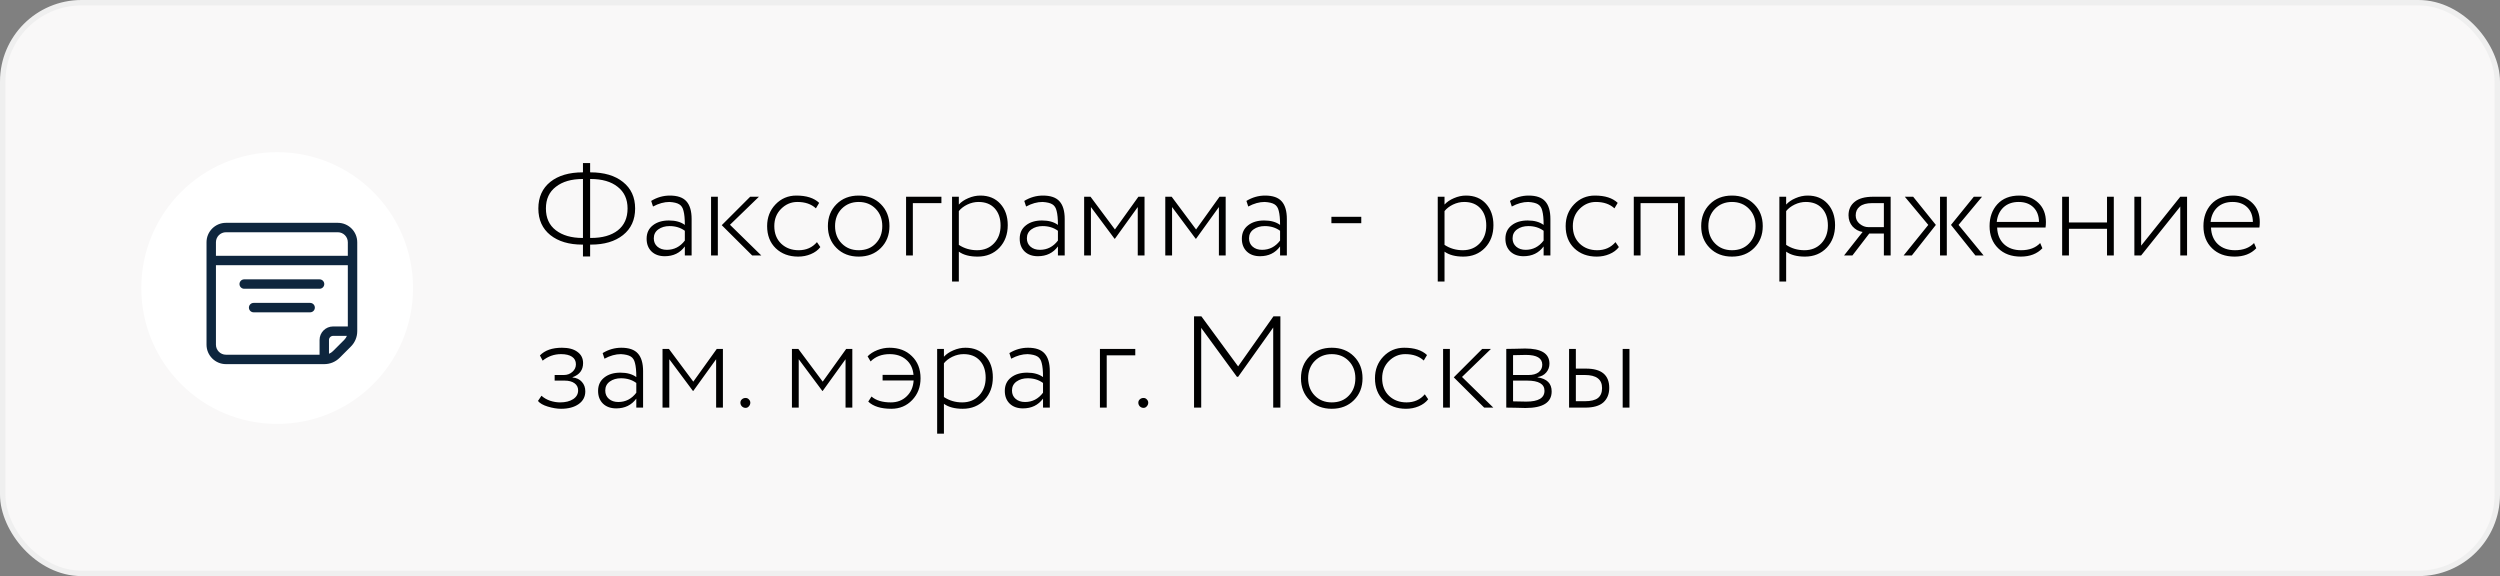 <?xml version="1.0" encoding="UTF-8"?> <svg xmlns="http://www.w3.org/2000/svg" width="460" height="106" viewBox="0 0 460 106" fill="none"><rect x="0" y="0" width="460" height="106" fill="#808080" stroke="none"/> <rect x="0.5" y="0.5" width="459" height="105" rx="14.5" fill="#F9F8F8" stroke="#EFEFEF"></rect> <path d="M108.584 47.192H107.264V45.008H107.144C104.696 45.008 102.736 44.424 101.264 43.256C99.792 42.072 99.056 40.44 99.056 38.36C99.056 36.28 99.792 34.648 101.264 33.464C102.736 32.296 104.728 31.712 107.24 31.712H107.264V30.008H108.584V31.712H108.632C111.16 31.712 113.16 32.304 114.632 33.488C116.12 34.672 116.864 36.296 116.864 38.36C116.864 40.44 116.12 42.072 114.632 43.256C113.16 44.424 111.2 45.008 108.752 45.008H108.584V47.192ZM108.68 32.936H108.584V43.784H108.752C110.832 43.784 112.472 43.32 113.672 42.392C114.872 41.448 115.472 40.104 115.472 38.36C115.472 36.648 114.864 35.32 113.648 34.376C112.448 33.416 110.792 32.936 108.68 32.936ZM100.448 38.36C100.448 40.104 101.056 41.44 102.272 42.368C103.504 43.312 105.136 43.784 107.168 43.784H107.264V32.936H107.216C105.136 32.936 103.488 33.416 102.272 34.376C101.056 35.304 100.448 36.632 100.448 38.36ZM120.154 38L119.818 36.968C120.89 36.312 122.034 35.984 123.25 35.984C124.658 35.984 125.674 36.336 126.298 37.04C126.938 37.744 127.258 38.832 127.258 40.304V47H126.01V45.344C125.13 46.544 123.898 47.144 122.314 47.144C121.306 47.144 120.498 46.856 119.89 46.28C119.282 45.688 118.978 44.904 118.978 43.928C118.978 42.872 119.362 42.048 120.13 41.456C120.882 40.864 121.866 40.568 123.082 40.568C124.298 40.568 125.274 40.84 126.01 41.384C126.01 40.264 125.93 39.408 125.77 38.816C125.642 38.24 125.378 37.832 124.978 37.592C124.594 37.352 123.994 37.208 123.178 37.16C122.202 37.16 121.194 37.44 120.154 38ZM122.698 45.968C124.042 45.968 125.146 45.4 126.01 44.264V42.464C125.226 41.888 124.29 41.6 123.202 41.6C122.386 41.6 121.698 41.8 121.138 42.2C120.578 42.6 120.298 43.152 120.298 43.856C120.298 44.496 120.522 45.008 120.97 45.392C121.418 45.776 121.994 45.968 122.698 45.968ZM138.034 36.2H139.642L134.314 41.36L140.074 47H138.394L132.802 41.432L138.034 36.2ZM132.082 47H130.834V36.2H132.082V47ZM150.319 44.552L150.943 45.464C150.511 46.024 149.927 46.456 149.191 46.76C148.471 47.064 147.695 47.216 146.863 47.216C145.183 47.216 143.807 46.704 142.735 45.68C141.679 44.656 141.151 43.296 141.151 41.6C141.151 40.016 141.663 38.688 142.687 37.616C143.727 36.528 145.007 35.984 146.527 35.984C148.383 35.984 149.783 36.432 150.727 37.328L150.127 38.336C149.279 37.552 148.143 37.16 146.719 37.16C145.567 37.16 144.567 37.584 143.719 38.432C142.887 39.264 142.471 40.32 142.471 41.6C142.471 42.944 142.895 44.024 143.743 44.84C144.591 45.64 145.663 46.04 146.959 46.04C148.351 46.04 149.471 45.544 150.319 44.552ZM157.995 47.216C156.331 47.216 154.971 46.688 153.915 45.632C152.859 44.576 152.331 43.232 152.331 41.6C152.331 39.968 152.859 38.624 153.915 37.568C154.971 36.512 156.331 35.984 157.995 35.984C159.659 35.984 161.019 36.512 162.075 37.568C163.131 38.624 163.659 39.968 163.659 41.6C163.659 43.232 163.131 44.576 162.075 45.632C161.019 46.688 159.659 47.216 157.995 47.216ZM157.995 46.04C159.291 46.04 160.331 45.632 161.115 44.816C161.931 43.984 162.339 42.912 162.339 41.6C162.339 40.304 161.931 39.24 161.115 38.408C160.299 37.576 159.259 37.16 157.995 37.16C156.747 37.16 155.707 37.576 154.875 38.408C154.059 39.24 153.651 40.304 153.651 41.6C153.651 42.896 154.059 43.96 154.875 44.792C155.691 45.624 156.731 46.04 157.995 46.04ZM167.964 47H166.716V36.2H173.22V37.376H167.964V47ZM176.425 51.8H175.177V36.2H176.425V37.64C176.857 37.16 177.433 36.768 178.153 36.464C178.889 36.144 179.633 35.984 180.385 35.984C181.921 35.984 183.145 36.488 184.057 37.496C184.969 38.504 185.425 39.816 185.425 41.432C185.425 43.112 184.913 44.496 183.889 45.584C182.849 46.672 181.513 47.216 179.881 47.216C178.425 47.216 177.273 46.912 176.425 46.304V51.8ZM180.049 37.16C179.345 37.16 178.657 37.32 177.985 37.64C177.329 37.96 176.809 38.36 176.425 38.84V45.056C177.417 45.712 178.537 46.04 179.785 46.04C181.065 46.04 182.105 45.616 182.905 44.768C183.705 43.92 184.105 42.832 184.105 41.504C184.105 40.176 183.745 39.12 183.025 38.336C182.305 37.552 181.313 37.16 180.049 37.16ZM188.802 38L188.466 36.968C189.538 36.312 190.682 35.984 191.898 35.984C193.306 35.984 194.322 36.336 194.946 37.04C195.586 37.744 195.906 38.832 195.906 40.304V47H194.658V45.344C193.778 46.544 192.546 47.144 190.962 47.144C189.954 47.144 189.146 46.856 188.538 46.28C187.93 45.688 187.626 44.904 187.626 43.928C187.626 42.872 188.01 42.048 188.778 41.456C189.53 40.864 190.514 40.568 191.73 40.568C192.946 40.568 193.922 40.84 194.658 41.384C194.658 40.264 194.578 39.408 194.418 38.816C194.29 38.24 194.026 37.832 193.626 37.592C193.242 37.352 192.642 37.208 191.826 37.16C190.85 37.16 189.842 37.44 188.802 38ZM191.346 45.968C192.69 45.968 193.794 45.4 194.658 44.264V42.464C193.874 41.888 192.938 41.6 191.85 41.6C191.034 41.6 190.346 41.8 189.786 42.2C189.226 42.6 188.946 43.152 188.946 43.856C188.946 44.496 189.17 45.008 189.618 45.392C190.066 45.776 190.642 45.968 191.346 45.968ZM200.73 47H199.482V36.2H200.658L205.146 42.224L209.466 36.2H210.594V47H209.346V38.096L205.146 43.928H205.074L200.73 38.096V47ZM215.66 47H214.412V36.2H215.588L220.076 42.224L224.396 36.2H225.524V47H224.276V38.096L220.076 43.928H220.004L215.66 38.096V47ZM229.677 38L229.341 36.968C230.413 36.312 231.557 35.984 232.773 35.984C234.181 35.984 235.197 36.336 235.821 37.04C236.461 37.744 236.781 38.832 236.781 40.304V47H235.533V45.344C234.653 46.544 233.421 47.144 231.837 47.144C230.829 47.144 230.021 46.856 229.413 46.28C228.805 45.688 228.501 44.904 228.501 43.928C228.501 42.872 228.885 42.048 229.653 41.456C230.405 40.864 231.389 40.568 232.605 40.568C233.821 40.568 234.797 40.84 235.533 41.384C235.533 40.264 235.453 39.408 235.293 38.816C235.165 38.24 234.901 37.832 234.501 37.592C234.117 37.352 233.517 37.208 232.701 37.16C231.725 37.16 230.717 37.44 229.677 38ZM232.221 45.968C233.565 45.968 234.669 45.4 235.533 44.264V42.464C234.749 41.888 233.813 41.6 232.725 41.6C231.909 41.6 231.221 41.8 230.661 42.2C230.101 42.6 229.821 43.152 229.821 43.856C229.821 44.496 230.045 45.008 230.493 45.392C230.941 45.776 231.517 45.968 232.221 45.968ZM250.474 41.072H244.978V39.896H250.474V41.072ZM265.792 51.8H264.544V36.2H265.792V37.64C266.224 37.16 266.8 36.768 267.52 36.464C268.256 36.144 269 35.984 269.752 35.984C271.288 35.984 272.512 36.488 273.424 37.496C274.336 38.504 274.792 39.816 274.792 41.432C274.792 43.112 274.28 44.496 273.256 45.584C272.216 46.672 270.88 47.216 269.248 47.216C267.792 47.216 266.64 46.912 265.792 46.304V51.8ZM269.416 37.16C268.712 37.16 268.024 37.32 267.352 37.64C266.696 37.96 266.176 38.36 265.792 38.84V45.056C266.784 45.712 267.904 46.04 269.152 46.04C270.432 46.04 271.472 45.616 272.272 44.768C273.072 43.92 273.472 42.832 273.472 41.504C273.472 40.176 273.112 39.12 272.392 38.336C271.672 37.552 270.68 37.16 269.416 37.16ZM278.17 38L277.834 36.968C278.906 36.312 280.05 35.984 281.266 35.984C282.674 35.984 283.69 36.336 284.314 37.04C284.954 37.744 285.274 38.832 285.274 40.304V47H284.026V45.344C283.146 46.544 281.914 47.144 280.33 47.144C279.322 47.144 278.514 46.856 277.906 46.28C277.298 45.688 276.994 44.904 276.994 43.928C276.994 42.872 277.378 42.048 278.146 41.456C278.898 40.864 279.882 40.568 281.098 40.568C282.314 40.568 283.29 40.84 284.026 41.384C284.026 40.264 283.946 39.408 283.786 38.816C283.658 38.24 283.394 37.832 282.993 37.592C282.61 37.352 282.01 37.208 281.194 37.16C280.218 37.16 279.21 37.44 278.17 38ZM280.714 45.968C282.058 45.968 283.162 45.4 284.026 44.264V42.464C283.242 41.888 282.306 41.6 281.218 41.6C280.402 41.6 279.714 41.8 279.154 42.2C278.594 42.6 278.314 43.152 278.314 43.856C278.314 44.496 278.538 45.008 278.986 45.392C279.434 45.776 280.01 45.968 280.714 45.968ZM297.249 44.552L297.873 45.464C297.441 46.024 296.857 46.456 296.121 46.76C295.401 47.064 294.625 47.216 293.793 47.216C292.113 47.216 290.737 46.704 289.665 45.68C288.609 44.656 288.081 43.296 288.081 41.6C288.081 40.016 288.593 38.688 289.617 37.616C290.657 36.528 291.937 35.984 293.457 35.984C295.313 35.984 296.713 36.432 297.657 37.328L297.057 38.336C296.209 37.552 295.073 37.16 293.649 37.16C292.497 37.16 291.497 37.584 290.649 38.432C289.817 39.264 289.401 40.32 289.401 41.6C289.401 42.944 289.825 44.024 290.673 44.84C291.521 45.64 292.593 46.04 293.889 46.04C295.281 46.04 296.401 45.544 297.249 44.552ZM309.999 47H308.751V37.376H301.863V47H300.615V36.2H309.999V47ZM318.683 47.216C317.019 47.216 315.659 46.688 314.603 45.632C313.547 44.576 313.019 43.232 313.019 41.6C313.019 39.968 313.547 38.624 314.603 37.568C315.659 36.512 317.019 35.984 318.683 35.984C320.347 35.984 321.707 36.512 322.763 37.568C323.819 38.624 324.347 39.968 324.347 41.6C324.347 43.232 323.819 44.576 322.763 45.632C321.707 46.688 320.347 47.216 318.683 47.216ZM318.683 46.04C319.979 46.04 321.019 45.632 321.803 44.816C322.619 43.984 323.027 42.912 323.027 41.6C323.027 40.304 322.619 39.24 321.803 38.408C320.987 37.576 319.947 37.16 318.683 37.16C317.435 37.16 316.395 37.576 315.563 38.408C314.747 39.24 314.339 40.304 314.339 41.6C314.339 42.896 314.747 43.96 315.563 44.792C316.379 45.624 317.419 46.04 318.683 46.04ZM328.652 51.8H327.404V36.2H328.652V37.64C329.084 37.16 329.66 36.768 330.38 36.464C331.116 36.144 331.86 35.984 332.612 35.984C334.148 35.984 335.372 36.488 336.284 37.496C337.196 38.504 337.652 39.816 337.652 41.432C337.652 43.112 337.14 44.496 336.116 45.584C335.076 46.672 333.74 47.216 332.108 47.216C330.652 47.216 329.5 46.912 328.652 46.304V51.8ZM332.276 37.16C331.572 37.16 330.884 37.32 330.212 37.64C329.556 37.96 329.036 38.36 328.652 38.84V45.056C329.644 45.712 330.764 46.04 332.012 46.04C333.292 46.04 334.332 45.616 335.132 44.768C335.932 43.92 336.332 42.832 336.332 41.504C336.332 40.176 335.972 39.12 335.252 38.336C334.532 37.552 333.54 37.16 332.276 37.16ZM344.664 36.2H347.88V47H346.632V42.968H343.944L340.848 47H339.312L342.72 42.68C342 42.568 341.384 42.232 340.872 41.672C340.376 41.096 340.128 40.408 340.128 39.608C340.128 38.568 340.504 37.744 341.256 37.136C342.008 36.512 343.144 36.2 344.664 36.2ZM341.448 39.632C341.448 40.272 341.696 40.792 342.192 41.192C342.688 41.592 343.216 41.792 343.776 41.792H346.632V37.376H344.448C343.456 37.376 342.704 37.584 342.192 38C341.696 38.4 341.448 38.944 341.448 39.632ZM363.182 36.2H364.694L360.374 41.384L364.982 47H363.47L358.982 41.384L363.182 36.2ZM358.214 47H356.966V36.2H358.214V47ZM350.27 47L354.806 41.384L350.486 36.2H352.022L356.198 41.384L351.782 47H350.27ZM375.393 44.72L375.801 45.68C374.825 46.704 373.497 47.216 371.817 47.216C370.089 47.216 368.705 46.704 367.665 45.68C366.609 44.656 366.081 43.296 366.081 41.6C366.081 39.968 366.561 38.624 367.521 37.568C368.497 36.512 369.841 35.984 371.553 35.984C372.945 35.984 374.113 36.432 375.057 37.328C375.985 38.208 376.449 39.384 376.449 40.856C376.449 41.24 376.425 41.576 376.377 41.864H367.473C367.521 43.16 367.945 44.184 368.745 44.936C369.545 45.672 370.593 46.04 371.889 46.04C373.393 46.04 374.561 45.6 375.393 44.72ZM371.433 37.16C370.281 37.16 369.345 37.496 368.625 38.168C367.921 38.84 367.513 39.728 367.401 40.832H375.177C375.161 39.696 374.817 38.8 374.145 38.144C373.473 37.488 372.569 37.16 371.433 37.16ZM388.939 47H387.691V42.104H380.683V47H379.435V36.2H380.683V40.928H387.691V36.2H388.939V47ZM401.172 38L393.972 47H392.724V36.2H393.972V45.2L401.172 36.2H402.42V47H401.172V38ZM414.745 44.72L415.153 45.68C414.177 46.704 412.849 47.216 411.169 47.216C409.441 47.216 408.057 46.704 407.017 45.68C405.961 44.656 405.433 43.296 405.433 41.6C405.433 39.968 405.913 38.624 406.873 37.568C407.849 36.512 409.193 35.984 410.905 35.984C412.297 35.984 413.465 36.432 414.409 37.328C415.337 38.208 415.801 39.384 415.801 40.856C415.801 41.24 415.777 41.576 415.729 41.864H406.825C406.873 43.16 407.297 44.184 408.097 44.936C408.897 45.672 409.945 46.04 411.241 46.04C412.745 46.04 413.913 45.6 414.745 44.72ZM410.785 37.16C409.633 37.16 408.697 37.496 407.977 38.168C407.273 38.84 406.865 39.728 406.753 40.832H414.529C414.513 39.696 414.169 38.8 413.497 38.144C412.825 37.488 411.921 37.16 410.785 37.16ZM103.232 75.216C102.496 75.216 101.68 75.08 100.784 74.808C99.936 74.552 99.336 74.208 98.984 73.776L99.632 72.816C100.048 73.2 100.568 73.504 101.192 73.728C101.832 73.936 102.448 74.04 103.04 74.04C104.048 74.04 104.856 73.84 105.464 73.44C106.072 73.04 106.376 72.504 106.376 71.832C106.376 71.272 106.152 70.832 105.704 70.512C105.256 70.192 104.648 70.032 103.88 70.032H102.056V69H103.76C104.368 69 104.888 68.808 105.32 68.424C105.752 68.04 105.968 67.576 105.968 67.032C105.968 66.424 105.728 65.96 105.248 65.64C104.768 65.32 104.096 65.16 103.232 65.16C101.968 65.16 100.84 65.56 99.848 66.36L99.344 65.4C100.256 64.456 101.608 63.984 103.4 63.984C104.632 63.984 105.584 64.24 106.256 64.752C106.944 65.248 107.288 65.936 107.288 66.816C107.288 68.08 106.64 68.944 105.344 69.408V69.456C106.08 69.52 106.656 69.792 107.072 70.272C107.488 70.736 107.696 71.312 107.696 72C107.696 72.992 107.288 73.776 106.472 74.352C105.656 74.928 104.576 75.216 103.232 75.216ZM111.224 66L110.888 64.968C111.96 64.312 113.104 63.984 114.32 63.984C115.728 63.984 116.744 64.336 117.368 65.04C118.008 65.744 118.328 66.832 118.328 68.304V75H117.08V73.344C116.2 74.544 114.968 75.144 113.384 75.144C112.376 75.144 111.568 74.856 110.96 74.28C110.352 73.688 110.048 72.904 110.048 71.928C110.048 70.872 110.432 70.048 111.2 69.456C111.952 68.864 112.936 68.568 114.152 68.568C115.368 68.568 116.344 68.84 117.08 69.384C117.08 68.264 117 67.408 116.84 66.816C116.712 66.24 116.448 65.832 116.048 65.592C115.664 65.352 115.064 65.208 114.248 65.16C113.272 65.16 112.264 65.44 111.224 66ZM113.768 73.968C115.112 73.968 116.216 73.4 117.08 72.264V70.464C116.296 69.888 115.36 69.6 114.272 69.6C113.456 69.6 112.768 69.8 112.208 70.2C111.648 70.6 111.368 71.152 111.368 71.856C111.368 72.496 111.592 73.008 112.04 73.392C112.488 73.776 113.064 73.968 113.768 73.968ZM123.152 75H121.904V64.2H123.08L127.568 70.224L131.888 64.2H133.016V75H131.768V66.096L127.568 71.928H127.496L123.152 66.096V75ZM136.234 74.088C136.234 73.848 136.322 73.648 136.498 73.488C136.69 73.312 136.922 73.224 137.194 73.224C137.434 73.224 137.634 73.312 137.794 73.488C137.97 73.664 138.058 73.864 138.058 74.088C138.058 74.344 137.97 74.568 137.794 74.76C137.634 74.952 137.434 75.048 137.194 75.048C136.922 75.048 136.69 74.952 136.498 74.76C136.322 74.568 136.234 74.344 136.234 74.088ZM146.964 75H145.716V64.2H146.892L151.38 70.224L155.7 64.2H156.828V75H155.58V66.096L151.38 71.928H151.308L146.964 66.096V75ZM168.11 70.008H162.398V68.976H168.086C167.974 67.776 167.518 66.84 166.718 66.168C165.934 65.496 164.926 65.16 163.694 65.16C162.254 65.16 161.086 65.608 160.19 66.504L159.638 65.568C160.102 65.088 160.702 64.704 161.438 64.416C162.174 64.128 162.918 63.984 163.67 63.984C165.366 63.984 166.734 64.496 167.774 65.52C168.846 66.544 169.382 67.904 169.382 69.6C169.382 71.2 168.87 72.536 167.846 73.608C166.822 74.68 165.542 75.216 164.006 75.216C162.102 75.216 160.686 74.776 159.758 73.896L160.358 72.96C161.174 73.68 162.358 74.04 163.91 74.04C165.078 74.04 166.046 73.672 166.814 72.936C167.598 72.2 168.03 71.224 168.11 70.008ZM173.683 79.8H172.435V64.2H173.683V65.64C174.115 65.16 174.691 64.768 175.411 64.464C176.147 64.144 176.891 63.984 177.643 63.984C179.179 63.984 180.403 64.488 181.315 65.496C182.227 66.504 182.683 67.816 182.683 69.432C182.683 71.112 182.171 72.496 181.147 73.584C180.107 74.672 178.771 75.216 177.139 75.216C175.683 75.216 174.531 74.912 173.683 74.304V79.8ZM177.307 65.16C176.603 65.16 175.915 65.32 175.243 65.64C174.587 65.96 174.067 66.36 173.683 66.84V73.056C174.675 73.712 175.795 74.04 177.043 74.04C178.323 74.04 179.363 73.616 180.163 72.768C180.963 71.92 181.363 70.832 181.363 69.504C181.363 68.176 181.003 67.12 180.283 66.336C179.563 65.552 178.571 65.16 177.307 65.16ZM186.06 66L185.724 64.968C186.796 64.312 187.94 63.984 189.156 63.984C190.564 63.984 191.58 64.336 192.204 65.04C192.844 65.744 193.164 66.832 193.164 68.304V75H191.916V73.344C191.036 74.544 189.804 75.144 188.22 75.144C187.212 75.144 186.404 74.856 185.796 74.28C185.188 73.688 184.884 72.904 184.884 71.928C184.884 70.872 185.268 70.048 186.036 69.456C186.788 68.864 187.772 68.568 188.988 68.568C190.204 68.568 191.18 68.84 191.916 69.384C191.916 68.264 191.836 67.408 191.676 66.816C191.548 66.24 191.284 65.832 190.884 65.592C190.5 65.352 189.9 65.208 189.084 65.16C188.108 65.16 187.1 65.44 186.06 66ZM188.604 73.968C189.948 73.968 191.052 73.4 191.916 72.264V70.464C191.132 69.888 190.196 69.6 189.108 69.6C188.292 69.6 187.604 69.8 187.044 70.2C186.484 70.6 186.204 71.152 186.204 71.856C186.204 72.496 186.428 73.008 186.876 73.392C187.324 73.776 187.9 73.968 188.604 73.968ZM203.636 75H202.388V64.2H208.892V65.376H203.636V75ZM209.452 74.088C209.452 73.848 209.54 73.648 209.716 73.488C209.908 73.312 210.14 73.224 210.412 73.224C210.652 73.224 210.852 73.312 211.012 73.488C211.188 73.664 211.276 73.864 211.276 74.088C211.276 74.344 211.188 74.568 211.012 74.76C210.852 74.952 210.652 75.048 210.412 75.048C210.14 75.048 209.908 74.952 209.716 74.76C209.54 74.568 209.452 74.344 209.452 74.088ZM221.023 75H219.703V58.2H221.047L227.815 67.416L234.319 58.2H235.591V75H234.271V60.264L227.815 69.336H227.599L221.023 60.336V75ZM245.042 75.216C243.378 75.216 242.018 74.688 240.962 73.632C239.906 72.576 239.378 71.232 239.378 69.6C239.378 67.968 239.906 66.624 240.962 65.568C242.018 64.512 243.378 63.984 245.042 63.984C246.706 63.984 248.066 64.512 249.122 65.568C250.178 66.624 250.706 67.968 250.706 69.6C250.706 71.232 250.178 72.576 249.122 73.632C248.066 74.688 246.706 75.216 245.042 75.216ZM245.042 74.04C246.338 74.04 247.378 73.632 248.162 72.816C248.978 71.984 249.386 70.912 249.386 69.6C249.386 68.304 248.978 67.24 248.162 66.408C247.346 65.576 246.306 65.16 245.042 65.16C243.794 65.16 242.754 65.576 241.922 66.408C241.106 67.24 240.698 68.304 240.698 69.6C240.698 70.896 241.106 71.96 241.922 72.792C242.738 73.624 243.778 74.04 245.042 74.04ZM262.163 72.552L262.787 73.464C262.355 74.024 261.771 74.456 261.035 74.76C260.315 75.064 259.539 75.216 258.707 75.216C257.027 75.216 255.651 74.704 254.579 73.68C253.523 72.656 252.995 71.296 252.995 69.6C252.995 68.016 253.507 66.688 254.531 65.616C255.571 64.528 256.851 63.984 258.371 63.984C260.227 63.984 261.627 64.432 262.571 65.328L261.971 66.336C261.123 65.552 259.987 65.16 258.563 65.16C257.411 65.16 256.411 65.584 255.563 66.432C254.731 67.264 254.315 68.32 254.315 69.6C254.315 70.944 254.739 72.024 255.587 72.84C256.435 73.64 257.507 74.04 258.803 74.04C260.195 74.04 261.315 73.544 262.163 72.552ZM272.729 64.2H274.337L269.009 69.36L274.769 75H273.089L267.497 69.432L272.729 64.2ZM266.777 75H265.529V64.2H266.777V75ZM277.154 75V64.2C277.682 64.2 278.194 64.192 278.69 64.176C279.714 64.144 280.362 64.128 280.634 64.128C283.61 64.128 285.098 65.056 285.098 66.912C285.098 67.536 284.898 68.08 284.498 68.544C284.114 68.992 283.586 69.272 282.914 69.384V69.432C284.642 69.688 285.506 70.552 285.506 72.024C285.506 74.056 283.898 75.072 280.682 75.072C280.474 75.072 279.842 75.056 278.786 75.024C278.258 75.008 277.714 75 277.154 75ZM280.994 70.032H278.402V73.848C279.65 73.88 280.458 73.896 280.826 73.896C283.066 73.896 284.186 73.232 284.186 71.904C284.186 70.656 283.122 70.032 280.994 70.032ZM280.778 65.304C280.25 65.304 279.458 65.32 278.402 65.352V69H281.258C282.042 69 282.658 68.832 283.106 68.496C283.554 68.144 283.778 67.68 283.778 67.104C283.778 65.904 282.778 65.304 280.778 65.304ZM291.685 75H288.709V64.2H289.957V67.824H291.829C294.677 67.824 296.101 69.008 296.101 71.376C296.101 72.496 295.741 73.384 295.021 74.04C294.301 74.68 293.189 75 291.685 75ZM291.613 69H289.957V73.824H291.589C292.725 73.824 293.541 73.624 294.037 73.224C294.533 72.824 294.781 72.216 294.781 71.4C294.781 69.8 293.725 69 291.613 69ZM299.821 75H298.573V64.2H299.821V75Z" fill="black"></path> <circle r="25" transform="matrix(-1 0 0 1 51 53)" fill="white"></circle> <path d="M62.158 41H41.575C39.604 41 38 42.604 38 44.575V63.425C38 65.396 39.604 67 41.575 67H59.667C60.736 67 61.742 66.583 62.499 65.827L64.56 63.765C65.317 63.009 65.733 62.003 65.733 60.933V44.575C65.733 42.604 64.13 41 62.158 41ZM41.575 42.733H62.158C63.174 42.733 64 43.559 64 44.575V47.067H39.733V44.575C39.733 43.559 40.559 42.733 41.575 42.733ZM39.733 63.425V48.8H64V60.067H61.292C59.918 60.067 58.8 61.184 58.8 62.558V65.267H41.575C40.559 65.267 39.733 64.441 39.733 63.425ZM63.335 62.54L61.273 64.601C61.058 64.817 60.807 64.984 60.533 65.096V62.558C60.533 62.14 60.873 61.8 61.292 61.8H63.83C63.717 62.073 63.55 62.324 63.335 62.54Z" fill="#0E263E"></path> <path d="M59.666 52.267C59.666 51.788 59.278 51.4 58.8 51.4H44.933C44.454 51.4 44.066 51.788 44.066 52.267C44.066 52.745 44.454 53.133 44.933 53.133H58.8C59.278 53.133 59.666 52.745 59.666 52.267Z" fill="#0E263E"></path> <path d="M57.066 55.733H46.666C46.188 55.733 45.8 56.121 45.8 56.6C45.8 57.079 46.188 57.467 46.666 57.467H57.066C57.545 57.467 57.933 57.079 57.933 56.6C57.933 56.121 57.545 55.733 57.066 55.733Z" fill="#0E263E"></path> </svg> 